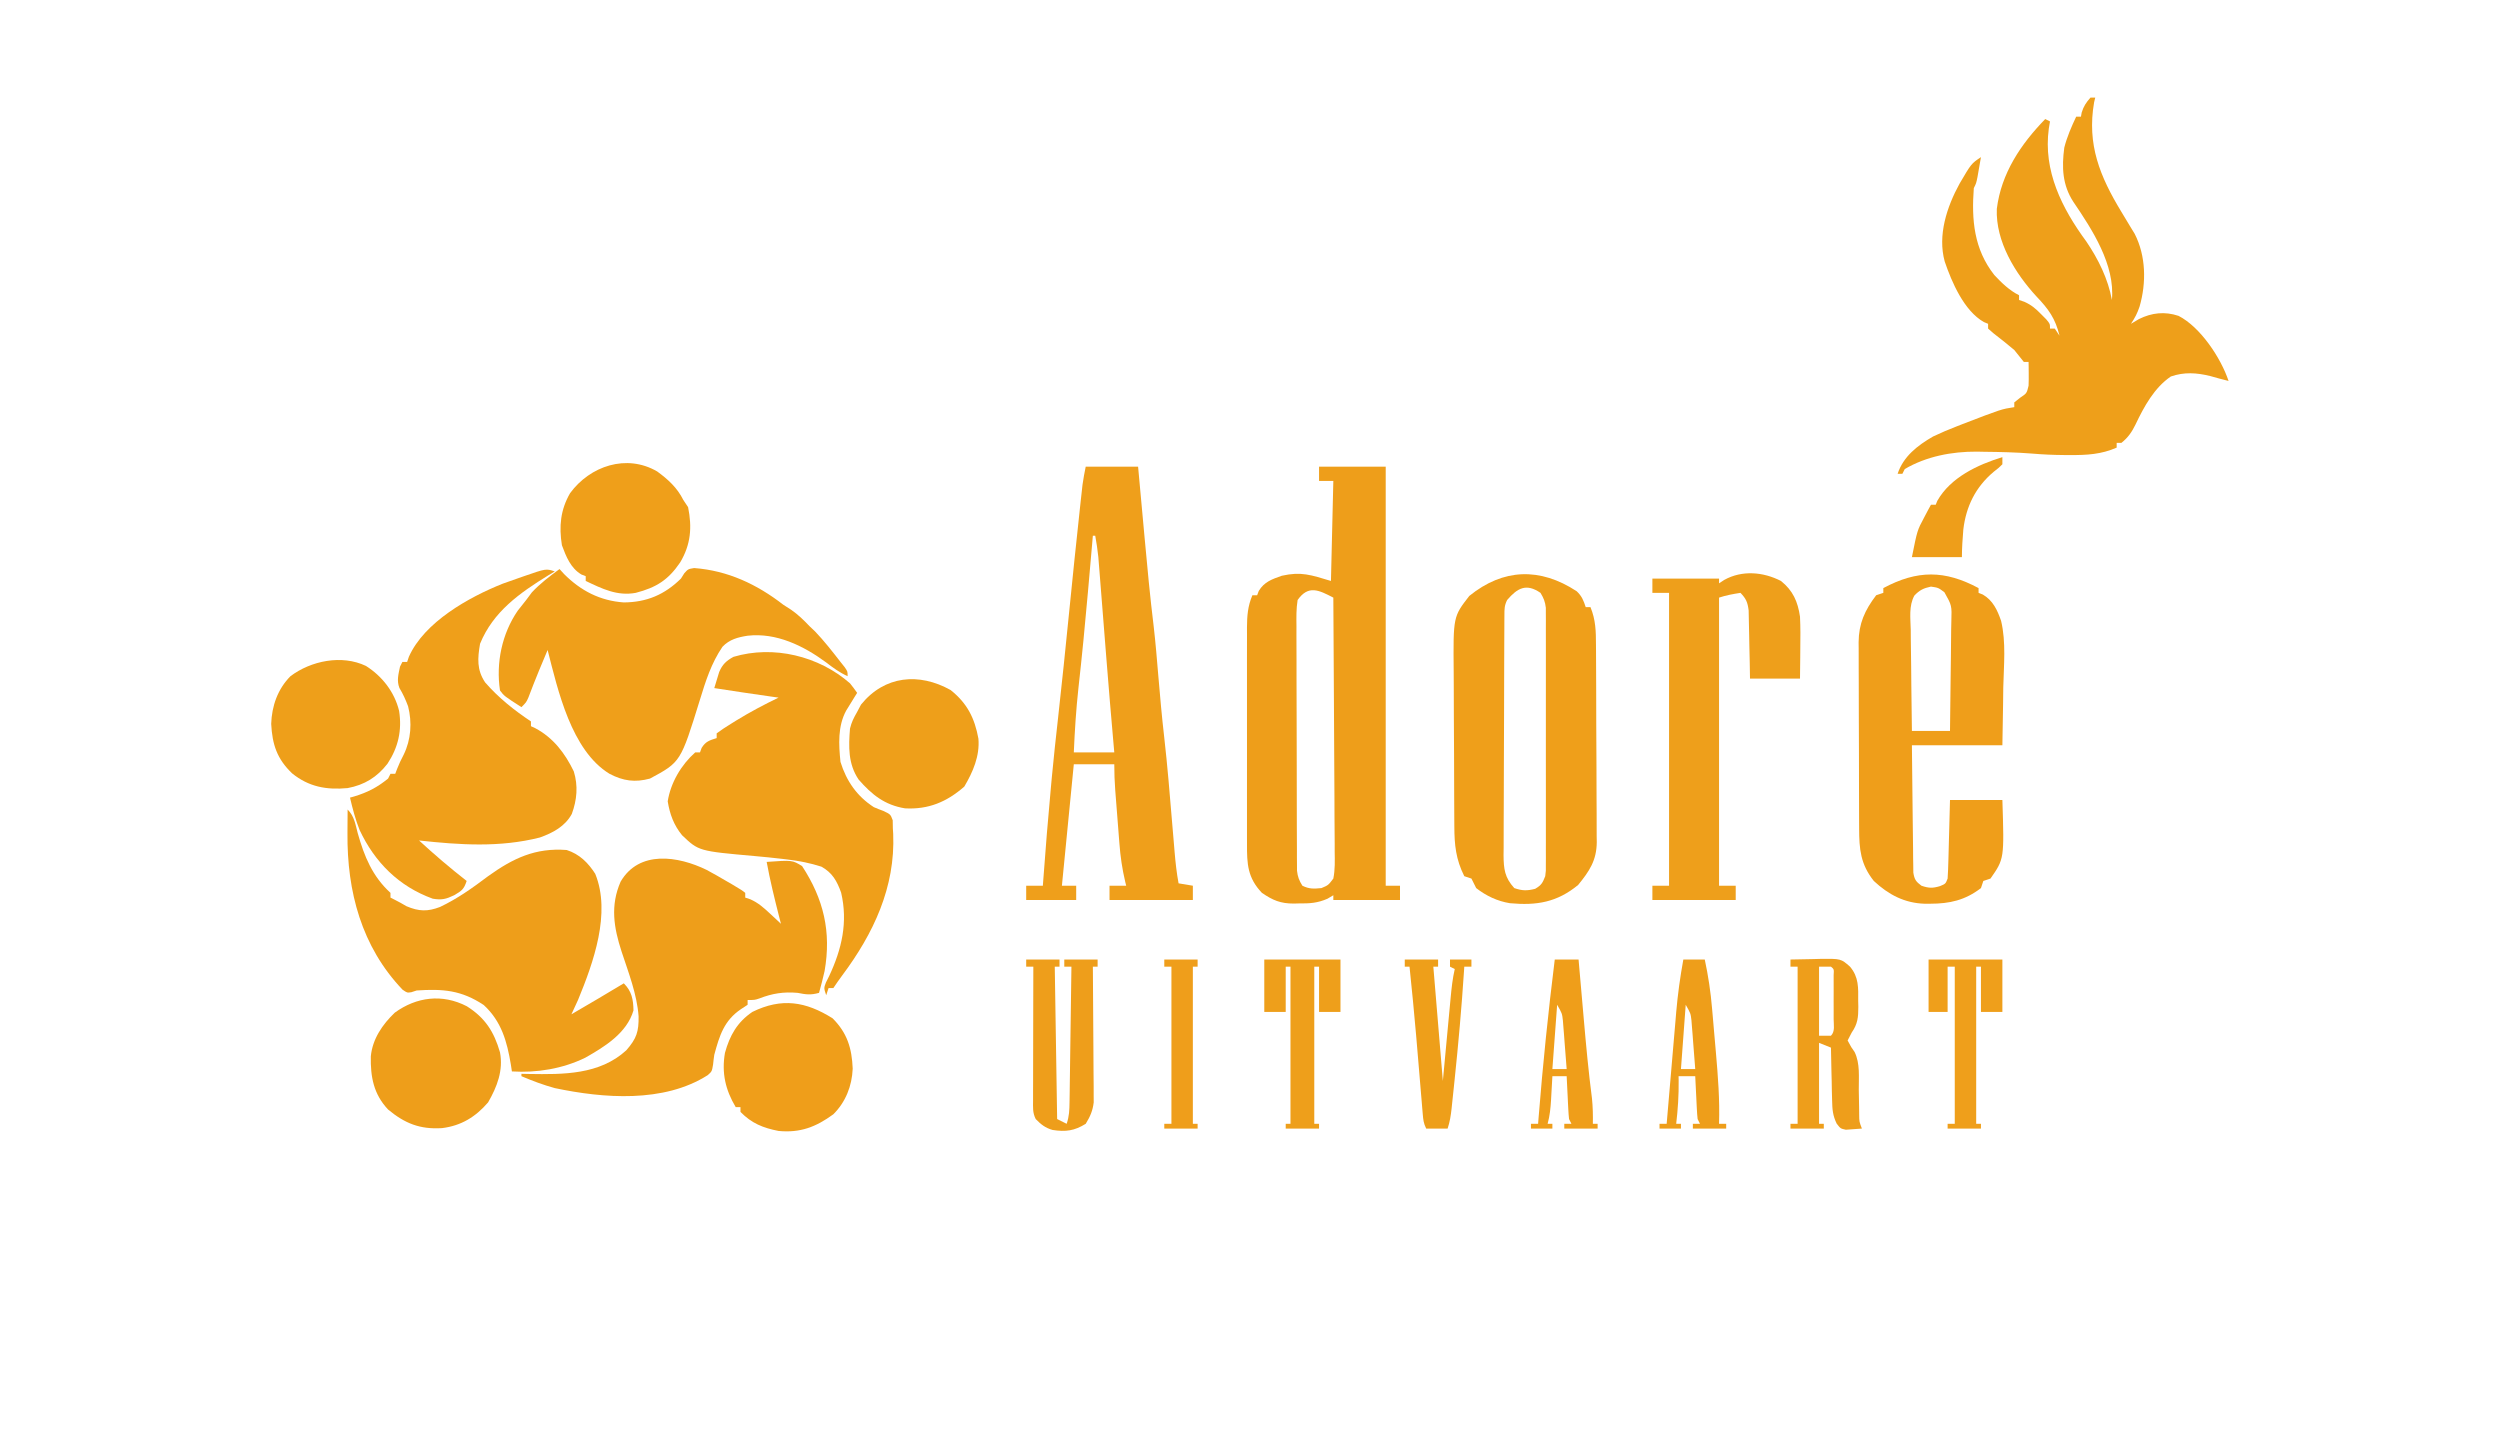 <?xml version="1.0" encoding="UTF-8"?>
<svg version="1.1" xmlns="http://www.w3.org/2000/svg" width="1050" height="600">
<path d="M0 0 C0.66 0 1.32 0 2 0 C1.762 0.988 1.762 0.988 1.52 1.996 C-1.541 19.693 3.957 33.109 13 48 C14.298 50.142 15.59 52.288 16.875 54.438 C17.429 55.344 17.984 56.25 18.555 57.184 C23.325 66.478 23.502 77.803 20.625 87.75 C19.663 90.606 18.703 92.445 17 95 C18.671 94.01 18.671 94.01 20.375 93 C25.769 90.327 31.207 89.736 36.98 91.66 C46.202 96.363 54.8 109.399 58 119 C55.416 118.367 52.872 117.675 50.312 116.938 C44.59 115.531 39.364 115.182 33.75 117.125 C26.789 121.871 22.494 129.776 18.938 137.25 C17.395 140.423 15.798 142.761 13 145 C12.34 145 11.68 145 11 145 C11 145.66 11 146.32 11 147 C4.57 149.837 -1.586 150.166 -8.5 150.125 C-9.3 150.123 -10.101 150.121 -10.926 150.119 C-15.495 150.086 -20.007 149.895 -24.562 149.5 C-31.248 148.968 -37.919 148.817 -44.625 148.75 C-45.662 148.729 -46.699 148.707 -47.768 148.686 C-58.195 148.639 -68.89 150.655 -78 156 C-78.495 156.99 -78.495 156.99 -79 158 C-79.66 158 -80.32 158 -81 158 C-78.596 150.686 -72.633 146.102 -66.117 142.332 C-62.793 140.747 -59.432 139.328 -56 138 C-55.223 137.698 -54.445 137.396 -53.644 137.084 C-37.43 130.843 -37.43 130.843 -32 130 C-32 129.34 -32 128.68 -32 128 C-31.196 127.361 -30.391 126.721 -29.562 126.062 C-26.763 124.19 -26.763 124.19 -26 121 C-25.932 119.272 -25.915 117.542 -25.938 115.812 C-25.947 114.911 -25.956 114.01 -25.965 113.082 C-25.976 112.395 -25.988 111.708 -26 111 C-26.66 111 -27.32 111 -28 111 C-30 108.5 -30 108.5 -32 106 C-34.847 103.571 -37.782 101.288 -40.734 98.988 C-41.482 98.332 -42.23 97.676 -43 97 C-43 96.34 -43 95.68 -43 95 C-43.588 94.756 -44.176 94.513 -44.781 94.262 C-53.111 89.525 -58.268 77.515 -61.23 68.805 C-64.246 57.816 -60.331 45.911 -54.992 36.152 C-50.036 27.691 -50.036 27.691 -46 25 C-46.309 26.792 -46.622 28.584 -46.938 30.375 C-47.112 31.373 -47.286 32.37 -47.465 33.398 C-48 36 -48 36 -49 38 C-49.99 51.312 -48.975 63.581 -40.395 74.504 C-37.343 77.778 -34.025 80.988 -30 83 C-30 83.66 -30 84.32 -30 85 C-28.896 85.371 -28.896 85.371 -27.77 85.75 C-24.736 87.119 -23.002 88.629 -20.688 91 C-19.99 91.701 -19.293 92.403 -18.574 93.125 C-17 95 -17 95 -17 97 C-16.34 97 -15.68 97 -15 97 C-14.01 98.485 -14.01 98.485 -13 100 C-14.746 92.783 -17.56 88.883 -22.652 83.543 C-31.641 73.807 -39.869 60.405 -39.34 46.723 C-37.476 31.788 -29.289 19.59 -19 9 C-18.34 9.33 -17.68 9.66 -17 10 C-17.165 10.99 -17.33 11.98 -17.5 13 C-19.91 30.757 -12.029 46.459 -1.734 60.438 C3.286 67.854 7.408 76.155 9 85 C10.375 70.217 0.787 55.525 -7.188 43.777 C-11.799 36.711 -12.109 29.271 -11 21 C-9.848 16.47 -7.992 12.219 -6 8 C-5.34 8 -4.68 8 -4 8 C-3.897 7.423 -3.794 6.845 -3.688 6.25 C-2.891 3.643 -1.809 2.026 0 0 Z M-12 102 C-11 104 -11 104 -11 104 Z " fill="#EE9F1A" transform="translate(878,41)"/>
<path d="M0 0 C9.24 0 18.48 0 28 0 C28 58.08 28 116.16 28 176 C29.98 176 31.96 176 34 176 C34 177.98 34 179.96 34 182 C24.76 182 15.52 182 6 182 C6 181.34 6 180.68 6 180 C5.184 180.486 4.368 180.972 3.527 181.473 C-0.686 183.297 -3.912 183.482 -8.438 183.438 C-9.163 183.457 -9.888 183.477 -10.635 183.498 C-16.192 183.493 -19.413 182.135 -24 179 C-30.025 172.649 -30.293 166.886 -30.259 158.522 C-30.262 157.467 -30.266 156.413 -30.269 155.327 C-30.278 151.844 -30.272 148.362 -30.266 144.879 C-30.267 142.457 -30.269 140.034 -30.271 137.612 C-30.274 132.536 -30.27 127.459 -30.261 122.383 C-30.249 115.878 -30.256 109.374 -30.268 102.869 C-30.275 97.867 -30.273 92.865 -30.268 87.862 C-30.266 85.464 -30.268 83.066 -30.273 80.668 C-30.278 77.314 -30.27 73.961 -30.259 70.608 C-30.263 69.618 -30.267 68.628 -30.271 67.608 C-30.241 62.669 -29.949 58.631 -28 54 C-27.34 54 -26.68 54 -26 54 C-25.773 53.402 -25.546 52.804 -25.312 52.188 C-23.013 48.355 -19.732 47.258 -15.625 45.812 C-7.482 43.987 -3.449 45.465 5 48 C5.33 34.14 5.66 20.28 6 6 C4.02 6 2.04 6 0 6 C0 4.02 0 2.04 0 0 Z M-9 56 C-9.608 59.674 -9.525 63.323 -9.486 67.039 C-9.49 68.165 -9.493 69.29 -9.497 70.45 C-9.505 74.175 -9.483 77.9 -9.461 81.625 C-9.459 84.21 -9.458 86.796 -9.458 89.381 C-9.455 94.802 -9.439 100.222 -9.412 105.643 C-9.38 111.907 -9.37 118.171 -9.371 124.436 C-9.372 130.465 -9.362 136.494 -9.346 142.523 C-9.339 145.088 -9.335 147.652 -9.334 150.217 C-9.329 153.798 -9.312 157.379 -9.291 160.961 C-9.291 162.025 -9.292 163.089 -9.293 164.185 C-9.285 165.161 -9.276 166.137 -9.267 167.142 C-9.264 167.989 -9.261 168.835 -9.257 169.707 C-8.973 172.24 -8.354 173.85 -7 176 C-4.147 177.427 -2.165 177.31 1 177 C3.871 175.797 3.871 175.797 6 173 C6.748 169.246 6.631 165.53 6.568 161.714 C6.568 160.562 6.569 159.411 6.57 158.224 C6.566 154.415 6.527 150.606 6.488 146.797 C6.479 144.157 6.472 141.517 6.467 138.877 C6.451 132.637 6.41 126.397 6.36 120.157 C6.304 113.052 6.277 105.947 6.252 98.841 C6.199 84.227 6.111 69.614 6 55 C-0.111 51.827 -4.467 49.587 -9 56 Z " fill="#EE9E1A" transform="translate(554,196)"/>
<path d="M0 0 C2.824 2.824 3.256 6.181 4.25 9.938 C6.967 19.648 10.43 28.098 18 35 C18 35.66 18 36.32 18 37 C18.536 37.268 19.073 37.536 19.625 37.812 C21.368 38.684 23.072 39.634 24.75 40.625 C29.958 42.828 33.597 42.918 38.793 40.934 C46.161 37.436 52.512 32.893 59 28 C69.486 20.468 78.895 15.989 92 17 C97.372 18.723 100.978 22.312 104 27 C110.718 43.487 103.227 64.304 96.789 79.941 C95.891 81.975 94.952 83.991 94 86 C101.367 81.722 108.708 77.404 116 73 C119.329 76.329 119.977 79.741 120.062 84.375 C117.275 93.886 108.077 99.552 99.852 104.219 C90.354 108.879 79.505 110.654 69 110 C68.853 109.033 68.706 108.066 68.555 107.07 C66.955 97.455 64.631 88.99 57.188 82.125 C47.796 75.864 40.059 75.263 29 76 C27.892 76.362 27.892 76.362 26.762 76.73 C25 77 25 77 23.07 75.664 C5.836 57.6 -0.284 34.429 -0.062 9.938 C-0.056 8.496 -0.056 8.496 -0.049 7.025 C-0.037 4.684 -0.021 2.342 0 0 Z M93 86 C94 88 94 88 94 88 Z " fill="#EE9E1A" transform="translate(146,340)"/>
<path d="M0 0 C0.639 0.701 1.279 1.403 1.938 2.125 C8.98 9.167 17.048 13.312 26.965 14.02 C36.625 13.957 44.151 10.761 51 4 C51.46 3.27 51.92 2.541 52.395 1.789 C54 0 54 0 56.539 -0.418 C70.651 0.636 82.912 6.393 94 15 C95.093 15.701 96.186 16.402 97.312 17.125 C100.239 19.167 102.543 21.417 105 24 C105.763 24.722 106.526 25.444 107.312 26.188 C111.17 30.224 114.576 34.594 118 39 C118.575 39.721 119.15 40.441 119.742 41.184 C121 43 121 43 121 45 C117.61 43.466 114.88 41.454 111.938 39.188 C102.458 32.224 91.078 26.635 79 28 C74.894 28.644 71.37 29.559 68.438 32.643 C63.729 39.556 61.364 47.08 58.938 55 C50.884 81.063 50.884 81.063 38 88 C31.722 89.715 26.718 89.004 21 86 C4.957 76.218 -0.688 50.864 -5 34 C-5.751 35.791 -6.501 37.583 -7.25 39.375 C-7.705 40.463 -8.16 41.551 -8.629 42.672 C-10.181 46.439 -11.657 50.231 -13.105 54.039 C-14 56 -14 56 -16 58 C-23.233 53.339 -23.233 53.339 -25 51 C-26.753 39.426 -24.174 27.144 -17.562 17.5 C-16.394 15.985 -15.208 14.483 -14 13 C-13.216 11.948 -12.432 10.896 -11.625 9.812 C-8.11 6.046 -4.14 3.049 0 0 Z " fill="#EF9F1A" transform="translate(235,239)"/>
<path d="M0 0 C-0.883 0.534 -1.766 1.067 -2.676 1.617 C-14.702 9.025 -25.879 16.884 -31.375 30.375 C-32.421 36.442 -32.8 41.327 -29.238 46.617 C-23.614 53.076 -17.102 58.265 -10 63 C-10 63.66 -10 64.32 -10 65 C-9.42 65.268 -8.84 65.536 -8.242 65.812 C-0.614 69.852 4.294 76.344 8 84 C9.862 90.071 9.323 95.949 7.16 101.855 C4.331 107.085 -0.799 109.801 -6.25 111.75 C-23.117 116.024 -39.879 114.864 -57 113 C-50.536 118.942 -43.921 124.596 -37 130 C-38.196 133.587 -39.063 134.108 -42.25 136 C-45.689 137.633 -47.455 138.092 -51.238 137.453 C-65.454 132.308 -75.564 122.216 -81.969 108.605 C-83.721 104.179 -84.917 99.631 -86 95 C-85.432 94.841 -84.863 94.683 -84.277 94.52 C-78.648 92.819 -74.571 90.714 -70 87 C-69.67 86.34 -69.34 85.68 -69 85 C-68.34 85 -67.68 85 -67 85 C-66.732 84.299 -66.464 83.597 -66.188 82.875 C-65 80 -65 80 -63.438 76.938 C-60.368 70.664 -59.868 63.432 -61.602 56.645 C-62.606 53.942 -63.755 51.404 -65.25 48.938 C-66.45 45.837 -65.649 43.186 -65 40 C-64.67 39.34 -64.34 38.68 -64 38 C-63.34 38 -62.68 38 -62 38 C-61.754 37.276 -61.508 36.551 -61.254 35.805 C-54.745 21.245 -36.092 10.822 -21.83 5.135 C-19.645 4.334 -17.452 3.565 -15.25 2.812 C-14.509 2.553 -13.768 2.293 -13.004 2.025 C-3.661 -1.22 -3.661 -1.22 0 0 Z " fill="#EF9F1A" transform="translate(233,240)"/>
<path d="M0 0 C1.04 1.302 2.054 2.628 3 4 C2.578 4.675 2.157 5.351 1.723 6.047 C1.175 6.939 0.627 7.831 0.062 8.75 C-0.483 9.632 -1.028 10.513 -1.59 11.422 C-5.195 18.013 -4.74 25.703 -4 33 C-1.501 41.04 2.899 47.411 10 52 C11.297 52.559 12.609 53.083 13.938 53.562 C17 55 17 55 17.938 57.5 C17.958 58.655 17.979 59.81 18 61 C18.072 62.108 18.072 62.108 18.145 63.238 C19.063 85.647 9.857 105.119 -3.301 122.723 C-4.585 124.444 -5.808 126.213 -7 128 C-7.66 128 -8.32 128 -9 128 C-9.33 128.99 -9.66 129.98 -10 131 C-11 128 -11 128 -10.109 125.652 C-9.436 124.308 -9.436 124.308 -8.75 122.938 C-3.441 111.61 -0.816 100.345 -3.727 87.891 C-5.493 83.036 -7.359 79.59 -12 77 C-16.72 75.488 -21.27 74.58 -26.188 74 C-26.863 73.918 -27.539 73.836 -28.235 73.752 C-32.197 73.283 -36.162 72.887 -40.137 72.535 C-63.547 70.451 -63.547 70.451 -70.527 63.801 C-74.016 59.535 -75.68 54.954 -76.562 49.562 C-75.334 41.78 -70.916 34.239 -65 29 C-64.34 29 -63.68 29 -63 29 C-62.773 28.381 -62.546 27.762 -62.312 27.125 C-60.621 24.386 -59.008 23.95 -56 23 C-56 22.34 -56 21.68 -56 21 C-54.033 19.551 -52.081 18.272 -50 17 C-49.25 16.532 -48.5 16.064 -47.727 15.582 C-41.971 12.051 -36.084 8.926 -30 6 C-30.86 5.879 -31.72 5.758 -32.605 5.633 C-40.746 4.479 -48.876 3.269 -57 2 C-56.574 0.559 -56.134 -0.878 -55.688 -2.312 C-55.322 -3.513 -55.322 -3.513 -54.949 -4.738 C-53.608 -7.935 -51.951 -9.481 -48.938 -11.125 C-32.155 -16.124 -13.068 -11.476 0 0 Z " fill="#EF9F1A" transform="translate(357,287)"/>
<path d="M0 0 C2.78 1.484 5.502 3.036 8.215 4.641 C9.031 5.112 9.847 5.584 10.688 6.07 C14.801 8.522 14.801 8.522 16.215 9.641 C16.215 10.301 16.215 10.961 16.215 11.641 C16.93 11.875 17.646 12.11 18.383 12.352 C21.706 13.864 23.863 15.779 26.527 18.266 C27.41 19.083 28.293 19.9 29.203 20.742 C29.867 21.369 30.531 21.995 31.215 22.641 C30.817 21.082 30.817 21.082 30.41 19.492 C28.485 11.908 26.622 4.342 25.215 -3.359 C35.949 -4.13 35.949 -4.13 40.09 -1.609 C49.144 12.239 52.433 25.999 49.539 42.492 C48.833 45.566 48.074 48.607 47.215 51.641 C43.73 52.627 41.768 52.351 38.215 51.641 C32.341 51.125 27.656 51.857 22.16 53.984 C20.215 54.641 20.215 54.641 17.215 54.641 C17.215 55.301 17.215 55.961 17.215 56.641 C16.307 57.239 15.4 57.837 14.465 58.453 C7.308 63.27 5.405 69.574 3.215 77.641 C3.014 78.99 2.839 80.344 2.715 81.703 C2.215 84.641 2.215 84.641 0.477 86.195 C-17.975 97.987 -43.396 95.948 -63.785 91.641 C-68.592 90.325 -73.2 88.59 -77.785 86.641 C-77.785 86.311 -77.785 85.981 -77.785 85.641 C-76.709 85.664 -75.632 85.687 -74.523 85.711 C-60.225 85.931 -44.967 86.069 -33.738 75.762 C-29.396 70.809 -28.484 67.882 -28.574 61.52 C-29.257 52.199 -32.815 43.142 -35.715 34.315 C-39.017 24.157 -40.509 14.988 -36.129 4.945 C-28.358 -8.382 -12.005 -5.859 0 0 Z " fill="#EE9E1A" transform="translate(296.785,365.359)"/>
<path d="M0 0 C2.174 2.033 2.9 3.891 3.812 6.695 C4.473 6.695 5.133 6.695 5.812 6.695 C7.999 12.027 8.115 16.765 8.119 22.429 C8.127 23.393 8.136 24.356 8.144 25.349 C8.168 28.524 8.177 31.699 8.184 34.875 C8.193 37.089 8.202 39.304 8.211 41.518 C8.227 46.156 8.235 50.795 8.238 55.433 C8.243 61.367 8.281 67.3 8.327 73.234 C8.357 77.807 8.364 82.379 8.365 86.952 C8.369 89.139 8.381 91.326 8.402 93.513 C8.429 96.577 8.424 99.639 8.412 102.703 C8.427 103.6 8.442 104.496 8.457 105.42 C8.368 113.126 5.377 117.545 0.625 123.383 C-8.233 130.666 -16.805 132.083 -28.022 131.042 C-33.278 130.2 -38.009 127.949 -42.188 124.695 C-42.881 123.376 -43.553 122.044 -44.188 120.695 C-45.178 120.365 -46.167 120.035 -47.188 119.695 C-50.717 112.637 -51.339 106.573 -51.365 98.857 C-51.371 97.977 -51.378 97.096 -51.384 96.189 C-51.404 93.282 -51.416 90.376 -51.426 87.469 C-51.43 86.472 -51.434 85.475 -51.438 84.449 C-51.459 79.171 -51.473 73.893 -51.483 68.616 C-51.494 63.186 -51.528 57.756 -51.568 52.326 C-51.594 48.132 -51.602 43.939 -51.606 39.745 C-51.611 37.744 -51.622 35.744 -51.641 33.744 C-51.842 10.684 -51.842 10.684 -45.074 1.977 C-30.777 -9.604 -15.367 -10.044 0 0 Z M-29.188 3.695 C-30.376 6.073 -30.321 7.532 -30.335 10.185 C-30.342 11.13 -30.349 12.075 -30.356 13.049 C-30.359 14.089 -30.362 15.129 -30.365 16.2 C-30.371 17.293 -30.378 18.386 -30.384 19.512 C-30.404 23.141 -30.416 26.769 -30.426 30.398 C-30.43 31.636 -30.434 32.873 -30.438 34.148 C-30.457 40.021 -30.471 45.895 -30.48 51.768 C-30.49 58.543 -30.516 65.319 -30.556 72.094 C-30.59 77.965 -30.602 83.836 -30.606 89.707 C-30.611 92.203 -30.622 94.699 -30.641 97.195 C-30.665 100.688 -30.664 104.18 -30.657 107.673 C-30.67 108.705 -30.683 109.737 -30.696 110.8 C-30.653 116.71 -30.225 120.246 -26.188 124.695 C-22.813 125.844 -20.882 125.869 -17.438 125.008 C-14.769 123.451 -14.305 122.529 -13.188 119.695 C-12.89 117.379 -12.89 117.379 -12.934 114.875 C-12.928 113.908 -12.922 112.941 -12.916 111.944 C-12.92 110.889 -12.925 109.835 -12.929 108.748 C-12.925 107.632 -12.922 106.516 -12.918 105.367 C-12.909 101.674 -12.915 97.982 -12.922 94.289 C-12.921 91.726 -12.919 89.163 -12.916 86.6 C-12.913 81.227 -12.917 75.853 -12.927 70.48 C-12.938 64.27 -12.934 58.06 -12.923 51.851 C-12.913 45.874 -12.914 39.897 -12.92 33.92 C-12.921 31.378 -12.92 28.836 -12.915 26.294 C-12.91 22.743 -12.918 19.193 -12.929 15.643 C-12.925 14.588 -12.921 13.533 -12.916 12.447 C-12.922 11.479 -12.928 10.512 -12.934 9.515 C-12.934 8.676 -12.935 7.837 -12.936 6.972 C-13.215 4.449 -13.858 2.848 -15.188 0.695 C-21.114 -3.392 -24.823 -1.396 -29.188 3.695 Z " fill="#EF9F1A" transform="translate(662.188,248.305)"/>
<path d="M0 0 C7.26 0 14.52 0 22 0 C22.141 1.547 22.282 3.094 22.427 4.687 C22.958 10.504 23.492 16.321 24.026 22.137 C24.256 24.64 24.485 27.143 24.713 29.646 C25.854 42.165 27.027 54.666 28.553 67.143 C29.355 74.061 29.919 80.999 30.5 87.938 C31.219 96.499 31.982 105.046 32.965 113.582 C34.349 125.658 35.309 137.772 36.325 149.883 C36.581 152.917 36.839 155.951 37.098 158.984 C37.174 159.903 37.25 160.822 37.328 161.768 C37.708 166.223 38.178 170.6 39 175 C40.98 175.33 42.96 175.66 45 176 C45 177.98 45 179.96 45 182 C33.45 182 21.9 182 10 182 C10 180.02 10 178.04 10 176 C12.31 176 14.62 176 17 176 C16.866 175.452 16.731 174.905 16.592 174.341 C15.325 168.956 14.556 163.714 14.148 158.203 C14.085 157.406 14.021 156.61 13.955 155.789 C13.823 154.122 13.694 152.455 13.567 150.788 C13.374 148.242 13.172 145.697 12.969 143.152 C12.841 141.523 12.713 139.895 12.586 138.266 C12.497 137.133 12.497 137.133 12.406 135.977 C12.129 132.295 12 128.698 12 125 C6.39 125 0.78 125 -5 125 C-6.65 141.83 -8.3 158.66 -10 176 C-8.02 176 -6.04 176 -4 176 C-4 177.98 -4 179.96 -4 182 C-10.93 182 -17.86 182 -25 182 C-25 180.02 -25 178.04 -25 176 C-22.69 176 -20.38 176 -18 176 C-17.955 175.38 -17.91 174.76 -17.864 174.121 C-16.888 160.757 -15.803 147.405 -14.562 134.062 C-14.453 132.866 -14.343 131.669 -14.229 130.436 C-13.439 122.06 -12.529 113.7 -11.59 105.34 C-9.95 90.737 -8.466 76.121 -7 61.5 C-5.511 46.651 -4.005 31.804 -2.375 16.969 C-2.252 15.837 -2.129 14.705 -2.002 13.538 C-1.885 12.489 -1.769 11.439 -1.648 10.357 C-1.547 9.44 -1.446 8.523 -1.341 7.578 C-1.005 5.035 -0.503 2.515 0 0 Z M3 29 C2.895 30.217 2.789 31.433 2.68 32.687 C2.186 38.375 1.688 44.062 1.188 49.75 C1.097 50.776 1.007 51.803 0.914 52.86 C-0.267 66.258 -1.559 79.632 -3.059 92.998 C-4.049 101.997 -4.61 110.956 -5 120 C0.61 120 6.22 120 12 120 C11.885 118.712 11.771 117.423 11.653 116.096 C10.632 104.535 9.666 92.971 8.746 81.402 C8.638 80.047 8.53 78.692 8.422 77.337 C7.98 71.784 7.539 66.231 7.102 60.678 C6.882 57.892 6.661 55.105 6.439 52.319 C6.232 49.727 6.027 47.135 5.824 44.543 C5.731 43.376 5.637 42.21 5.541 41.008 C5.46 39.989 5.38 38.97 5.297 37.921 C4.992 34.917 4.528 31.971 4 29 C3.67 29 3.34 29 3 29 Z " fill="#EF9F1B" transform="translate(456,196)"/>
<path d="M0 0 C0 0.66 0 1.32 0 2 C0.593 2.237 1.187 2.474 1.798 2.718 C6.021 5.177 7.887 9.21 9.456 13.741 C11.616 22.71 10.579 32.604 10.375 41.75 C10.345 44.104 10.317 46.458 10.293 48.812 C10.232 54.543 10.115 60.269 10 66 C-2.54 66 -15.08 66 -28 66 C-27.932 73.244 -27.862 80.486 -27.764 87.729 C-27.72 91.102 -27.68 94.475 -27.654 97.848 C-27.62 101.718 -27.568 105.587 -27.512 109.457 C-27.505 110.666 -27.499 111.876 -27.492 113.122 C-27.463 114.803 -27.463 114.803 -27.432 116.519 C-27.421 117.507 -27.41 118.495 -27.399 119.513 C-26.936 122.398 -26.314 123.276 -24 125 C-20.928 126.051 -19.382 126.113 -16.25 125.188 C-13.86 124.205 -13.86 124.205 -13 122 C-12.844 119.522 -12.742 117.067 -12.684 114.586 C-12.663 113.856 -12.642 113.127 -12.621 112.375 C-12.555 110.042 -12.496 107.708 -12.438 105.375 C-12.394 103.794 -12.351 102.214 -12.307 100.633 C-12.199 96.755 -12.1 92.878 -12 89 C-4.74 89 2.52 89 10 89 C10.792 113.712 10.792 113.712 5 122 C4.01 122.33 3.02 122.66 2 123 C1.67 123.99 1.34 124.98 1 126 C-5.638 131.1 -12.153 132.56 -20.312 132.562 C-21.065 132.565 -21.817 132.567 -22.592 132.569 C-31.071 132.319 -37.833 128.766 -44 123 C-49.587 115.964 -50.15 109.637 -50.161 100.915 C-50.166 100.008 -50.171 99.102 -50.176 98.168 C-50.191 95.177 -50.198 92.186 -50.203 89.195 C-50.209 87.112 -50.215 85.028 -50.22 82.945 C-50.231 78.578 -50.237 74.212 -50.24 69.846 C-50.246 64.259 -50.27 58.671 -50.298 53.084 C-50.317 48.781 -50.322 44.478 -50.324 40.175 C-50.327 38.115 -50.335 36.055 -50.348 33.996 C-50.365 31.112 -50.363 28.228 -50.356 25.344 C-50.366 24.498 -50.375 23.652 -50.384 22.781 C-50.329 14.932 -47.803 9.304 -43 3 C-42.01 2.67 -41.02 2.34 -40 2 C-40 1.34 -40 0.68 -40 0 C-25.692 -7.663 -14.167 -7.589 0 0 Z M-26.959 3.137 C-29.354 7.423 -28.593 12.757 -28.488 17.52 C-28.481 18.733 -28.474 19.947 -28.467 21.197 C-28.439 25.07 -28.376 28.941 -28.312 32.812 C-28.287 35.439 -28.265 38.066 -28.244 40.693 C-28.189 47.129 -28.103 53.564 -28 60 C-22.72 60 -17.44 60 -12 60 C-11.876 52.259 -11.786 44.518 -11.725 36.776 C-11.7 34.143 -11.666 31.509 -11.623 28.876 C-11.562 25.09 -11.534 21.306 -11.512 17.52 C-11.486 16.342 -11.46 15.165 -11.434 13.952 C-11.223 7.307 -11.223 7.307 -14.343 1.757 C-16.906 -0.173 -16.906 -0.173 -20 -0.625 C-23.089 0.019 -24.789 0.836 -26.959 3.137 Z " fill="#EF9E1A" transform="translate(831,247)"/>
<path d="M0 0 C5.041 4.054 7.072 8.64 8 15 C8.227 19.504 8.189 23.992 8.125 28.5 C8.116 29.704 8.107 30.908 8.098 32.148 C8.074 35.099 8.038 38.05 8 41 C1.07 41 -5.86 41 -13 41 C-13.037 38.736 -13.075 36.473 -13.113 34.141 C-13.16 31.943 -13.211 29.745 -13.262 27.548 C-13.296 26.023 -13.324 24.498 -13.346 22.974 C-13.38 20.779 -13.432 18.585 -13.488 16.391 C-13.514 15.071 -13.541 13.751 -13.568 12.392 C-14.011 8.913 -14.616 7.498 -17 5 C-20.123 5.486 -22.996 5.999 -26 7 C-26 46.93 -26 86.86 -26 128 C-23.69 128 -21.38 128 -19 128 C-19 129.98 -19 131.96 -19 134 C-30.55 134 -42.1 134 -54 134 C-54 132.02 -54 130.04 -54 128 C-51.69 128 -49.38 128 -47 128 C-47 87.41 -47 46.82 -47 5 C-49.31 5 -51.62 5 -54 5 C-54 3.02 -54 1.04 -54 -1 C-44.76 -1 -35.52 -1 -26 -1 C-26 -0.34 -26 0.32 -26 1 C-25.278 0.526 -24.556 0.051 -23.812 -0.438 C-16.346 -4.586 -7.473 -3.832 0 0 Z " fill="#EE9F1B" transform="translate(748,244)"/>
<path d="M0 0 C7.65 4.823 11.449 10.679 13.938 19.375 C15.375 26.948 12.708 33.843 8.938 40.375 C3.672 46.505 -2.395 50.203 -10.438 51.188 C-19.61 51.758 -25.978 49.27 -33.062 43.375 C-39.132 36.952 -40.494 29.669 -40.316 21.02 C-39.619 13.755 -35.434 7.641 -30.25 2.688 C-21.106 -3.946 -10.316 -5.318 0 0 Z " fill="#EE9E1A" transform="translate(196.062,422.625)"/>
<path d="M0 0 C7.004 5.571 10.115 11.826 11.688 20.438 C12.303 27.68 9.377 34.442 5.75 40.562 C-1.605 46.998 -9.32 50.235 -19.145 49.695 C-27.702 48.296 -33.062 43.974 -38.656 37.566 C-43.059 30.994 -42.87 23.821 -42.25 16.188 C-41.572 13.417 -40.698 11.722 -39.25 9.188 C-38.714 8.177 -38.178 7.166 -37.625 6.125 C-27.718 -6.129 -13.226 -7.376 0 0 Z " fill="#EE9F1A" transform="translate(399.25,289.812)"/>
<path d="M0 0 C4.621 3.378 8.411 6.822 11 12 C11.66 12.99 12.32 13.98 13 15 C14.719 23.582 14.14 30.659 9.688 38.188 C4.653 45.601 -0.353 48.752 -9 51 C-16.778 52.431 -23.059 49.289 -30 46 C-30 45.34 -30 44.68 -30 44 C-30.593 43.768 -31.186 43.536 -31.797 43.297 C-36.318 40.635 -38.229 35.767 -40 31 C-41.269 23.078 -40.608 16.108 -36.559 9.121 C-28.156 -2.313 -12.854 -7.476 0 0 Z " fill="#EF9F1A" transform="translate(276,198)"/>
<path d="M0 0 C6.139 6.139 8.105 12.571 8.445 21.164 C8.141 28.387 5.498 35.176 0.312 40.312 C-6.986 45.639 -13.553 48.186 -22.688 47.312 C-29.227 46.029 -34.01 44.113 -38.688 39.312 C-38.688 38.653 -38.688 37.992 -38.688 37.312 C-39.347 37.312 -40.008 37.312 -40.688 37.312 C-45.006 30.069 -46.655 22.958 -45.211 14.531 C-43.216 7.254 -40.052 1.605 -33.688 -2.688 C-21.358 -8.74 -11.242 -7.059 0 0 Z " fill="#EF9E1A" transform="translate(349.688,427.688)"/>
<path d="M0 0 C6.83 4.313 12.017 10.97 13.938 18.891 C15.201 27.049 13.591 34.188 9.062 41.062 C4.671 46.73 -0.617 49.994 -7.688 51.312 C-16.552 52.138 -23.985 50.805 -31 45.125 C-37.329 39.073 -39.336 33.033 -39.785 24.34 C-39.543 16.837 -37.041 9.693 -31.688 4.312 C-23.085 -2.169 -10.157 -4.844 0 0 Z " fill="#EE9F1A" transform="translate(153.688,279.688)"/>
<path d="M0 0 C3.229 -0.088 6.458 -0.141 9.688 -0.188 C11.056 -0.225 11.056 -0.225 12.451 -0.264 C21.189 -0.359 21.189 -0.359 25 3 C28.727 7.387 28.484 11.89 28.438 17.375 C28.467 18.613 28.467 18.613 28.498 19.875 C28.495 24.245 28.247 27.031 25.723 30.664 C25.154 31.765 24.586 32.866 24 34 C25.544 36.907 25.544 36.907 26.924 38.826 C29.303 43.633 28.646 49.493 28.688 54.75 C28.73 57.182 28.775 59.615 28.824 62.047 C28.835 63.118 28.847 64.189 28.858 65.292 C28.885 68.098 28.885 68.098 30 71 C28.565 71.135 27.127 71.232 25.688 71.312 C24.887 71.371 24.086 71.429 23.262 71.488 C21 71 21 71 19.391 68.896 C17.739 65.456 17.572 62.975 17.488 59.168 C17.435 57.23 17.435 57.23 17.381 55.252 C17.358 53.897 17.335 52.542 17.312 51.188 C17.279 49.813 17.245 48.439 17.209 47.064 C17.127 43.71 17.057 40.355 17 37 C15.35 36.34 13.7 35.68 12 35 C12 46.22 12 57.44 12 69 C12.66 69 13.32 69 14 69 C14 69.66 14 70.32 14 71 C9.38 71 4.76 71 0 71 C0 70.34 0 69.68 0 69 C0.99 69 1.98 69 3 69 C3 47.22 3 25.44 3 3 C2.01 3 1.02 3 0 3 C0 2.01 0 1.02 0 0 Z M12 3 C12 12.57 12 22.14 12 32 C13.65 32 15.3 32 17 32 C18.803 30.197 18.13 27.46 18.133 25.031 C18.134 23.821 18.135 22.61 18.137 21.363 C18.133 20.088 18.129 18.814 18.125 17.5 C18.129 16.225 18.133 14.95 18.137 13.637 C18.135 12.426 18.134 11.216 18.133 9.969 C18.132 8.849 18.131 7.73 18.129 6.576 C18.292 4.069 18.292 4.069 17 3 C15.35 3 13.7 3 12 3 Z " fill="#EE9E1B" transform="translate(752,403)"/>
<path d="M0 0 C4.62 0 9.24 0 14 0 C14 0.99 14 1.98 14 3 C13.34 3 12.68 3 12 3 C12.33 24.12 12.66 45.24 13 67 C14.32 67.66 15.64 68.32 17 69 C18.084 65.747 18.157 63.3 18.205 59.876 C18.225 58.615 18.245 57.354 18.266 56.055 C18.283 54.678 18.3 53.302 18.316 51.926 C18.337 50.518 18.358 49.109 18.379 47.701 C18.435 43.997 18.484 40.294 18.532 36.59 C18.582 32.809 18.638 29.029 18.693 25.248 C18.801 17.832 18.902 10.416 19 3 C18.01 3 17.02 3 16 3 C16 2.01 16 1.02 16 0 C20.62 0 25.24 0 30 0 C30 0.99 30 1.98 30 3 C29.34 3 28.68 3 28 3 C28.007 3.738 28.013 4.477 28.02 5.237 C28.08 12.211 28.126 19.184 28.155 26.158 C28.171 29.743 28.192 33.328 28.226 36.913 C28.259 40.375 28.277 43.837 28.285 47.3 C28.293 49.257 28.316 51.215 28.34 53.172 C28.34 54.373 28.34 55.574 28.341 56.811 C28.347 57.864 28.354 58.916 28.361 60.001 C27.931 63.573 26.874 65.94 25 69 C20.229 71.958 16.612 72.435 11.086 71.586 C8.052 70.734 6.172 69.24 4 67 C2.638 64.275 2.88 62.132 2.886 59.082 C2.887 57.22 2.887 57.22 2.887 55.321 C2.892 53.961 2.897 52.602 2.902 51.242 C2.904 49.855 2.906 48.468 2.907 47.081 C2.91 43.428 2.92 39.775 2.931 36.122 C2.942 32.395 2.946 28.668 2.951 24.941 C2.962 17.628 2.979 10.314 3 3 C2.01 3 1.02 3 0 3 C0 2.01 0 1.02 0 0 Z " fill="#EE9E1B" transform="translate(431,403)"/>
<path d="M0 0 C10.56 0 21.12 0 32 0 C32 7.26 32 14.52 32 22 C29.03 22 26.06 22 23 22 C23 15.73 23 9.46 23 3 C22.34 3 21.68 3 21 3 C21 24.78 21 46.56 21 69 C21.66 69 22.32 69 23 69 C23 69.66 23 70.32 23 71 C18.38 71 13.76 71 9 71 C9 70.34 9 69.68 9 69 C9.66 69 10.32 69 11 69 C11 47.22 11 25.44 11 3 C10.34 3 9.68 3 9 3 C9 9.27 9 15.54 9 22 C6.03 22 3.06 22 0 22 C0 14.74 0 7.48 0 0 Z " fill="#EE9F1B" transform="translate(531,403)"/>
<path d="M0 0 C10.23 0 20.46 0 31 0 C31 7.26 31 14.52 31 22 C28.03 22 25.06 22 22 22 C22 15.73 22 9.46 22 3 C21.34 3 20.68 3 20 3 C20 24.78 20 46.56 20 69 C20.66 69 21.32 69 22 69 C22 69.66 22 70.32 22 71 C17.38 71 12.76 71 8 71 C8 70.34 8 69.68 8 69 C8.99 69 9.98 69 11 69 C11 47.22 11 25.44 11 3 C10.01 3 9.02 3 8 3 C8 9.27 8 15.54 8 22 C5.36 22 2.72 22 0 22 C0 14.74 0 7.48 0 0 Z " fill="#EF9F1B" transform="translate(810,403)"/>
<path d="M0 0 C3.3 0 6.6 0 10 0 C10.166 1.911 10.166 1.911 10.335 3.861 C10.754 8.672 11.176 13.482 11.599 18.292 C11.78 20.359 11.961 22.425 12.14 24.491 C13.125 35.83 14.174 47.138 15.637 58.426 C15.998 61.978 16.064 65.433 16 69 C16.66 69 17.32 69 18 69 C18 69.66 18 70.32 18 71 C13.38 71 8.76 71 4 71 C4 70.34 4 69.68 4 69 C4.99 69 5.98 69 7 69 C6.505 68.01 6.505 68.01 6 67 C5.85 65.627 5.752 64.247 5.684 62.867 C5.621 61.659 5.621 61.659 5.557 60.426 C5.517 59.584 5.478 58.742 5.438 57.875 C5.373 56.601 5.373 56.601 5.307 55.301 C5.2 53.201 5.1 51.1 5 49 C3.02 49 1.04 49 -1 49 C-1.061 50.109 -1.121 51.217 -1.184 52.359 C-1.268 53.823 -1.353 55.286 -1.438 56.75 C-1.477 57.48 -1.516 58.209 -1.557 58.961 C-1.761 62.427 -2.085 65.653 -3 69 C-2.34 69 -1.68 69 -1 69 C-1 69.66 -1 70.32 -1 71 C-3.97 71 -6.94 71 -10 71 C-10 70.34 -10 69.68 -10 69 C-9.01 69 -8.02 69 -7 69 C-6.93 68.118 -6.86 67.236 -6.788 66.327 C-5.01 44.151 -2.75 22.076 0 0 Z M1 19 C0.34 27.91 -0.32 36.82 -1 46 C0.98 46 2.96 46 5 46 C4.722 42.249 4.425 38.499 4.125 34.75 C4.046 33.687 3.968 32.623 3.887 31.527 C3.803 30.503 3.719 29.478 3.633 28.422 C3.559 27.479 3.486 26.537 3.411 25.565 C3.076 22.651 3.076 22.651 1 19 Z " fill="#EF9E1A" transform="translate(653,403)"/>
<path d="M0 0 C2.97 0 5.94 0 9 0 C10.477 6.867 11.48 13.587 12.07 20.582 C12.156 21.558 12.242 22.534 12.331 23.54 C12.51 25.591 12.686 27.642 12.86 29.694 C13.123 32.795 13.399 35.894 13.676 38.994 C14.551 49.018 15.327 58.93 15 69 C15.99 69 16.98 69 18 69 C18 69.66 18 70.32 18 71 C13.38 71 8.76 71 4 71 C4 70.34 4 69.68 4 69 C4.99 69 5.98 69 7 69 C6.505 68.01 6.505 68.01 6 67 C5.85 65.627 5.752 64.247 5.684 62.867 C5.621 61.659 5.621 61.659 5.557 60.426 C5.517 59.584 5.478 58.742 5.438 57.875 C5.373 56.601 5.373 56.601 5.307 55.301 C5.2 53.201 5.1 51.1 5 49 C2.69 49 0.38 49 -2 49 C-1.988 49.606 -1.977 50.212 -1.965 50.836 C-1.899 56.959 -2.276 62.921 -3 69 C-2.34 69 -1.68 69 -1 69 C-1 69.66 -1 70.32 -1 71 C-3.97 71 -6.94 71 -10 71 C-10 70.34 -10 69.68 -10 69 C-9.01 69 -8.02 69 -7 69 C-6.942 68.313 -6.884 67.625 -6.824 66.917 C-6.27 60.386 -5.711 53.856 -5.148 47.326 C-4.858 43.97 -4.571 40.615 -4.287 37.258 C-3.959 33.385 -3.625 29.513 -3.289 25.641 C-3.19 24.456 -3.091 23.271 -2.989 22.05 C-2.338 14.625 -1.34 7.332 0 0 Z M1 19 C0.34 27.91 -0.32 36.82 -1 46 C0.98 46 2.96 46 5 46 C4.722 42.249 4.425 38.499 4.125 34.75 C4.046 33.687 3.968 32.623 3.887 31.527 C3.803 30.503 3.719 29.478 3.633 28.422 C3.559 27.479 3.486 26.537 3.411 25.565 C3.076 22.651 3.076 22.651 1 19 Z " fill="#EE9E1A" transform="translate(707,403)"/>
<path d="M0 0 C4.62 0 9.24 0 14 0 C14 0.99 14 1.98 14 3 C13.34 3 12.68 3 12 3 C13.32 18.84 14.64 34.68 16 51 C17.274 37.403 17.274 37.403 18.543 23.806 C18.704 22.096 18.866 20.386 19.027 18.676 C19.109 17.795 19.19 16.913 19.274 16.005 C19.66 11.947 20.078 7.98 21 4 C20.34 3.67 19.68 3.34 19 3 C19 2.01 19 1.02 19 0 C21.97 0 24.94 0 28 0 C28 0.99 28 1.98 28 3 C27.01 3 26.02 3 25 3 C24.941 3.928 24.941 3.928 24.88 4.875 C23.88 20.12 22.53 35.307 20.938 50.5 C20.85 51.348 20.762 52.196 20.671 53.07 C20.419 55.495 20.162 57.92 19.902 60.344 C19.788 61.439 19.788 61.439 19.672 62.556 C19.348 65.528 18.949 68.153 18 71 C15.03 71 12.06 71 9 71 C7.897 68.793 7.755 67.317 7.551 64.868 C7.477 64.011 7.404 63.155 7.328 62.273 C7.252 61.34 7.176 60.407 7.098 59.445 C7.015 58.475 6.932 57.504 6.847 56.504 C6.582 53.378 6.322 50.251 6.062 47.125 C5.722 43.065 5.379 39.005 5.035 34.945 C4.951 33.95 4.867 32.955 4.78 31.93 C3.955 22.276 2.997 12.637 2 3 C1.34 3 0.68 3 0 3 C0 2.01 0 1.02 0 0 Z " fill="#EE9F1A" transform="translate(590,403)"/>
<path d="M0 0 C4.62 0 9.24 0 14 0 C14 0.99 14 1.98 14 3 C13.34 3 12.68 3 12 3 C12 24.78 12 46.56 12 69 C12.66 69 13.32 69 14 69 C14 69.66 14 70.32 14 71 C9.38 71 4.76 71 0 71 C0 70.34 0 69.68 0 69 C0.99 69 1.98 69 3 69 C3 47.22 3 25.44 3 3 C2.01 3 1.02 3 0 3 C0 2.01 0 1.02 0 0 Z " fill="#EF9E1B" transform="translate(489,403)"/>
<path d="M0 0 C0 0.99 0 1.98 0 3 C-1.574 4.543 -1.574 4.543 -3.688 6.188 C-11.226 12.541 -15.243 20.621 -16.402 30.391 C-16.713 34.259 -17 38.118 -17 42 C-23.93 42 -30.86 42 -38 42 C-35.75 30.75 -35.75 30.75 -32.875 25.375 C-32.336 24.351 -31.797 23.328 -31.242 22.273 C-30.832 21.523 -30.422 20.773 -30 20 C-29.34 20 -28.68 20 -28 20 C-27.773 19.443 -27.546 18.886 -27.312 18.312 C-21.741 8.496 -10.328 3.161 0 0 Z " fill="#EE9E1A" transform="translate(841,192)"/>
</svg>
